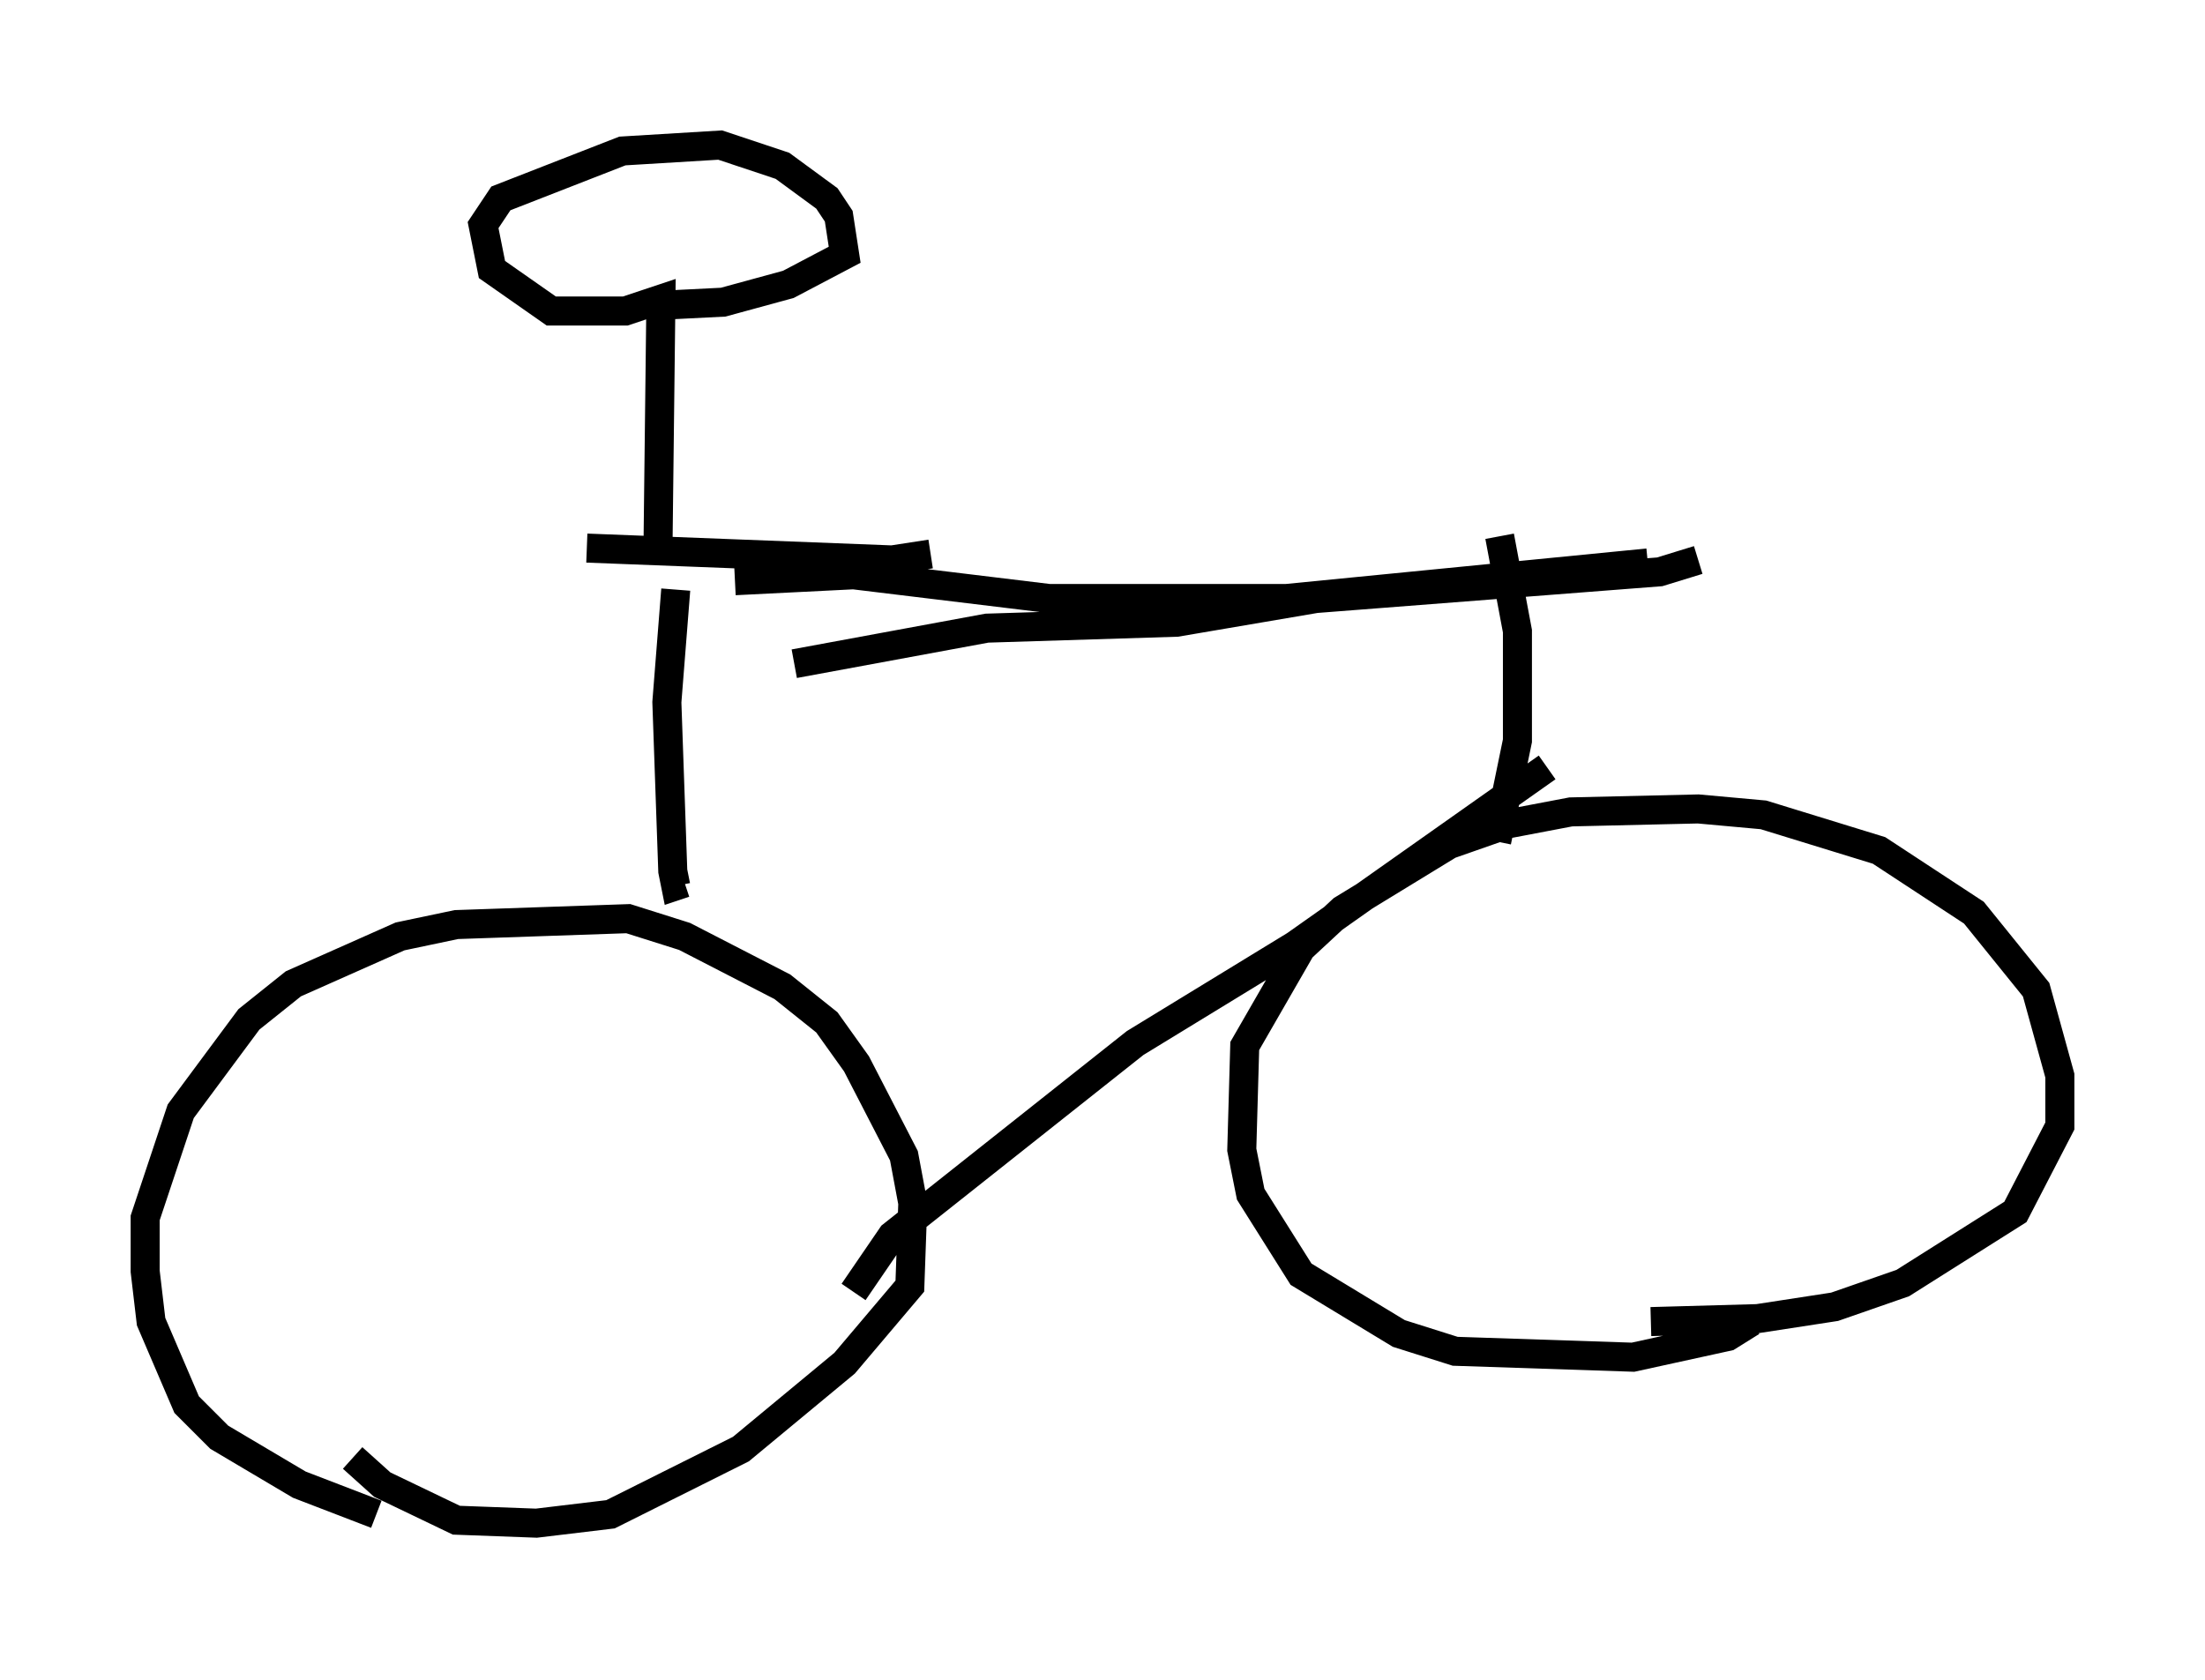 <?xml version="1.0" encoding="utf-8" ?>
<svg baseProfile="full" height="57.878" version="1.1" width="75.947" xmlns="http://www.w3.org/2000/svg" xmlns:ev="http://www.w3.org/2001/xml-events" xmlns:xlink="http://www.w3.org/1999/xlink"><defs /><rect fill="white" height="57.878" width="75.947" x="0" y="0" /><path d="M16.127, 52.878 m-3.165, -0.715 l-2.654, -1.021 -2.756, -1.633 l-1.123, -1.123 -1.225, -2.858 l-0.204, -1.735 0.0, -1.838 l1.225, -3.675 2.348, -3.165 l1.531, -1.225 3.675, -1.633 l1.94, -0.408 5.921, -0.204 l1.94, 0.613 3.369, 1.735 l1.531, 1.225 1.021, 1.429 l1.633, 3.165 0.306, 1.633 l-0.102, 2.858 -2.246, 2.654 l-3.573, 2.96 -4.492, 2.246 l-2.552, 0.306 -2.756, -0.102 l-2.552, -1.225 -1.021, -0.919 m48.184, -4.696 l-0.817, 0.51 -3.267, 0.715 l-6.125, -0.204 -1.94, -0.613 l-3.369, -2.042 -1.735, -2.756 l-0.306, -1.531 0.102, -3.573 l1.94, -3.369 1.429, -1.327 l3.675, -2.246 2.042, -0.715 l2.144, -0.408 4.39, -0.102 l2.246, 0.204 3.981, 1.225 l3.267, 2.144 2.144, 2.654 l0.817, 2.96 0.0, 1.735 l-1.531, 2.96 -3.879, 2.45 l-2.348, 0.817 -2.654, 0.408 l-3.675, 0.102 m-27.461, -1.021 l1.327, -1.94 8.371, -6.635 l5.513, -3.369 8.677, -6.125 m-30.013, -6.125 l-0.306, 3.879 0.204, 5.819 l0.102, 0.51 0.306, -0.102 m-3.369, -11.536 l10.515, 0.408 1.327, -0.204 m-9.392, -0.102 l0.102, -8.677 -1.225, 0.408 l-2.552, 0.0 -2.042, -1.429 l-0.306, -1.531 0.613, -0.919 l4.185, -1.633 3.369, -0.204 l2.144, 0.715 1.531, 1.123 l0.408, 0.613 0.204, 1.327 l-1.94, 1.021 -2.246, 0.613 l-2.042, 0.102 m4.492, 12.352 l6.635, -1.225 6.533, -0.204 l4.798, -0.817 11.842, -0.919 l1.327, -0.408 m-6.942, 9.698 l0.715, -3.471 0.0, -3.777 l-0.613, -3.267 m-26.338, 1.531 l4.083, -0.204 6.738, 0.817 l8.167, 0.0 12.454, -1.225 " fill="none" stroke="black" stroke-width="1" /></svg>